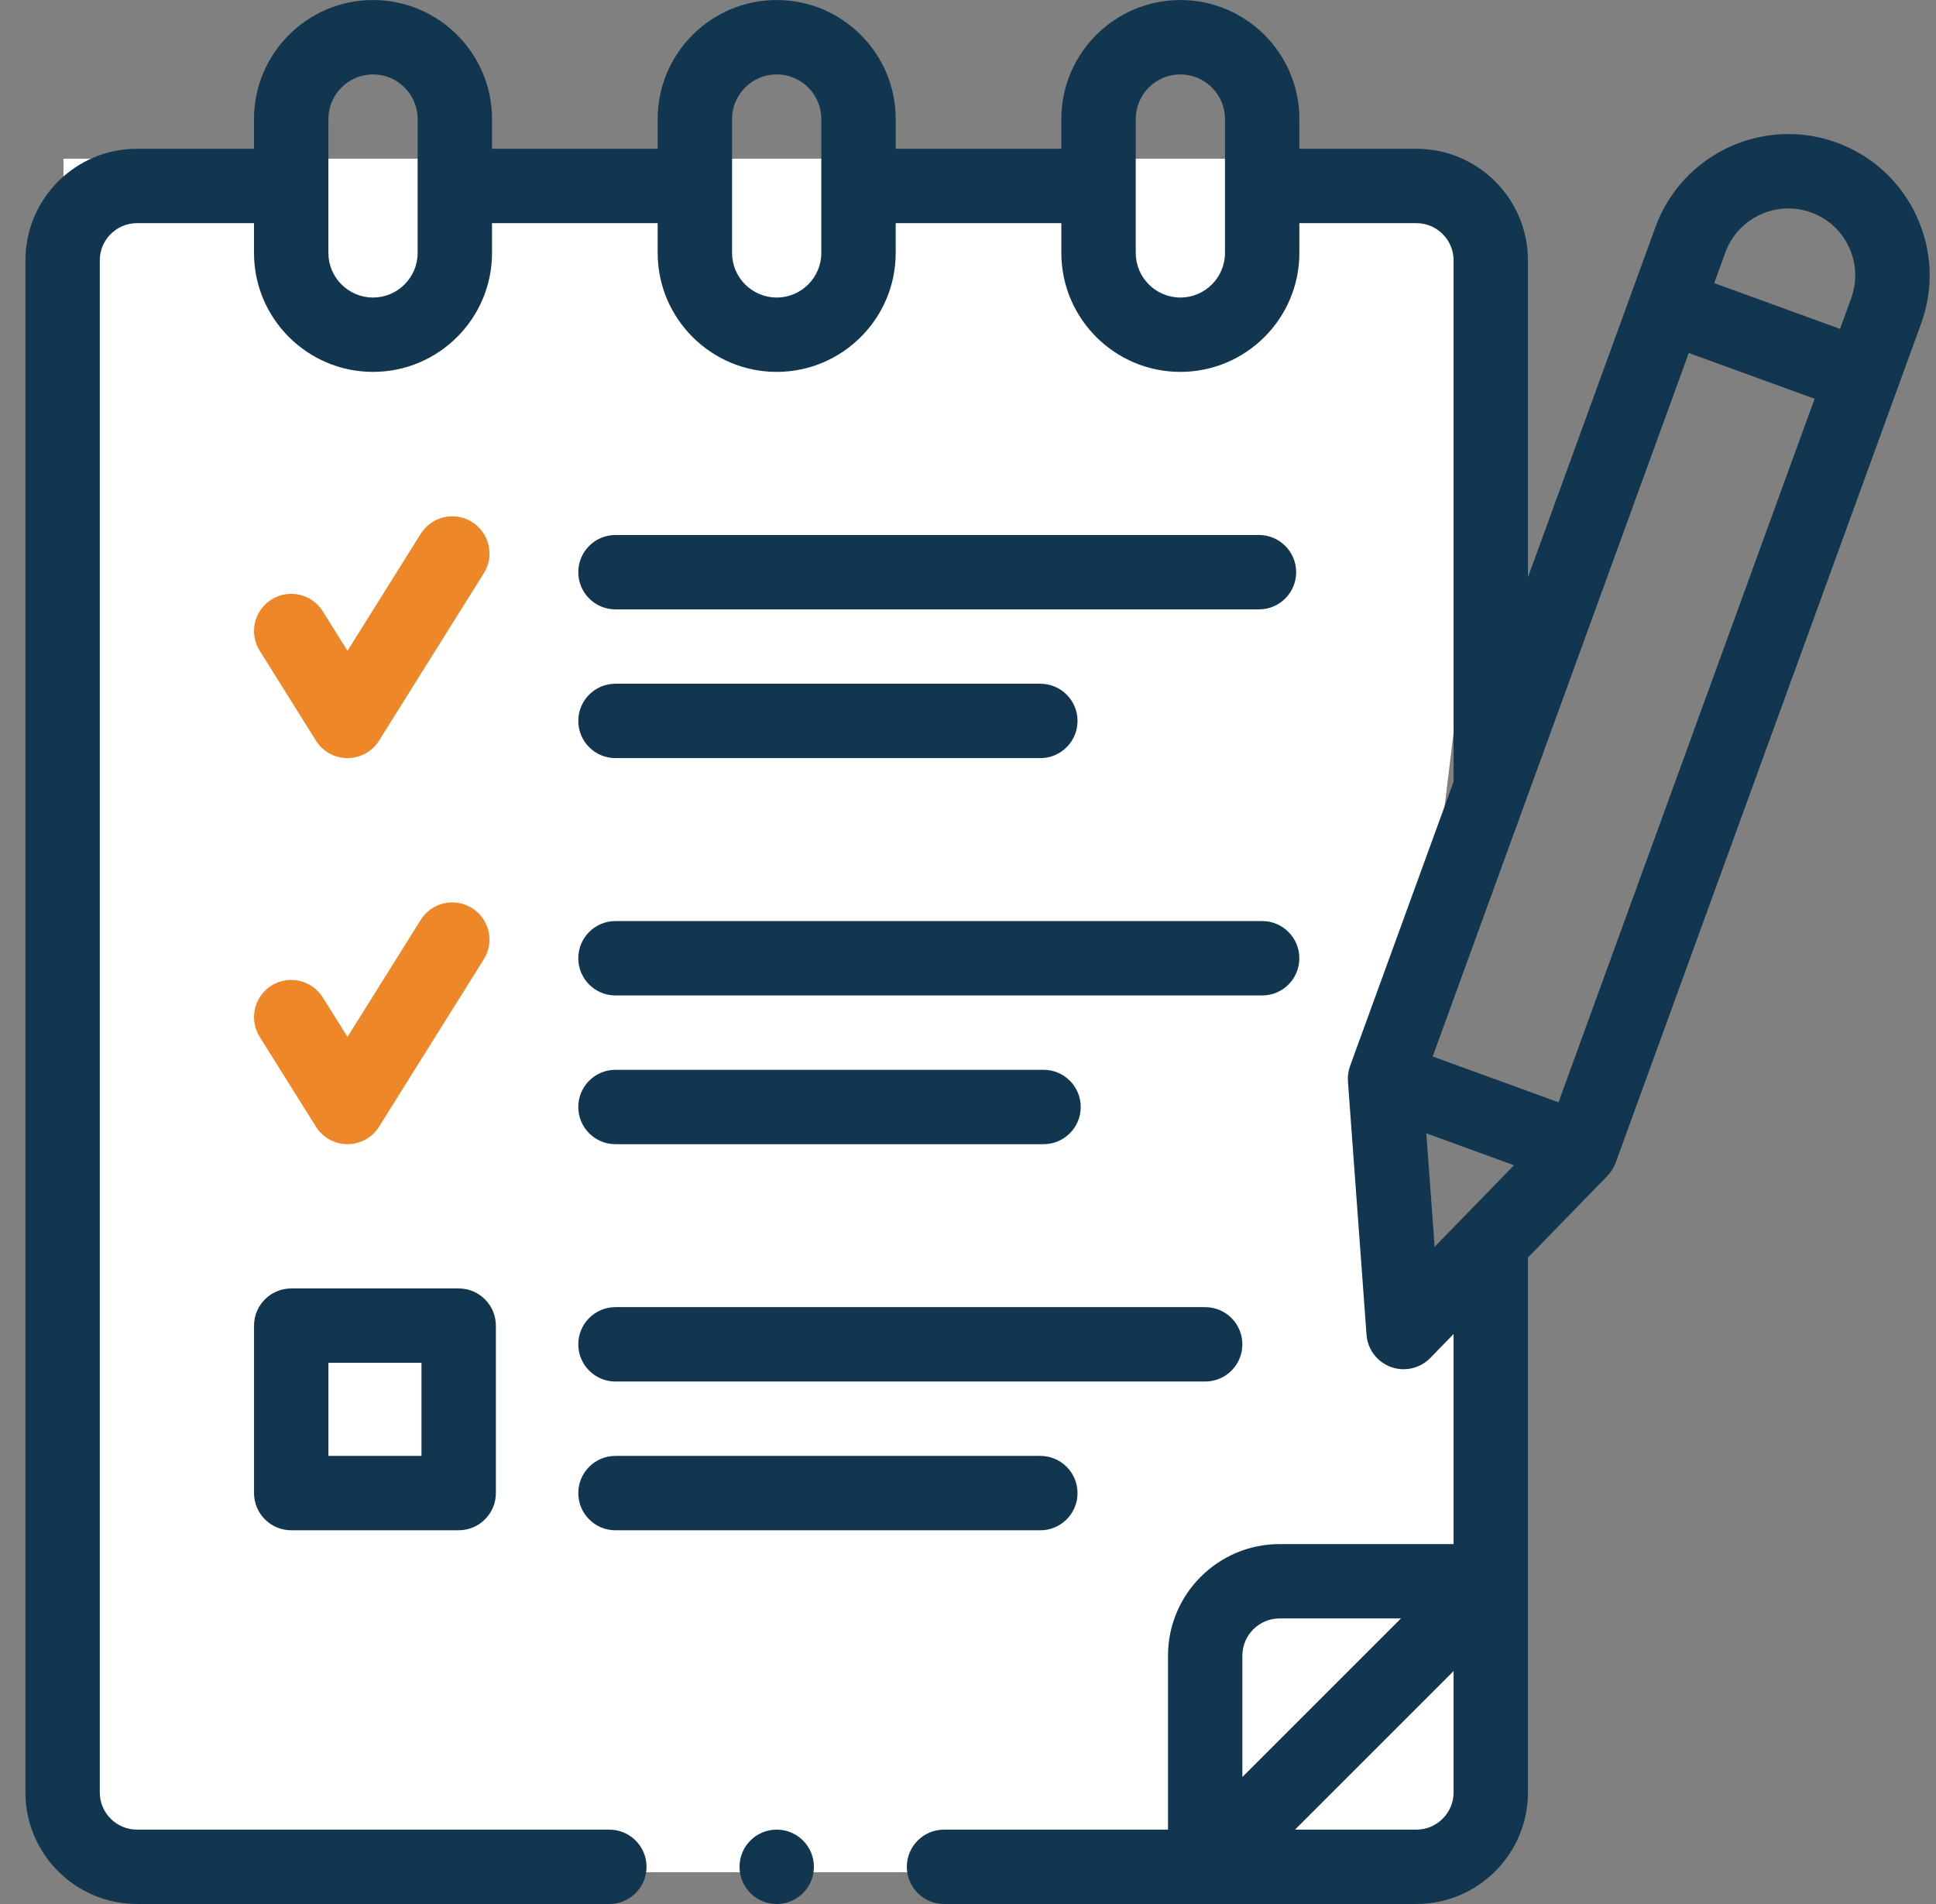 <svg width="61" height="60" viewBox="0 0 61 60" fill="none" xmlns="http://www.w3.org/2000/svg">
<rect x="0" y="0" width="61" height="60" fill="#808080" stroke="none"/>
<g id="Capa_1" clip-path="url(#clip0_157_149063)">
<path id="Rectangle 2156" d="M2 5H46V21.412L44.023 37.824L46 40.5V43.647V59H2V5Z" fill="white"/>
<g id="Group">
<g id="Group_2">
<path id="Vector" d="M10.949 23.89C11.353 23.89 11.728 23.682 11.942 23.34L15.244 18.064C15.587 17.515 15.42 16.792 14.872 16.449C14.323 16.105 13.6 16.272 13.257 16.82L10.949 20.509L10.169 19.263C9.826 18.714 9.103 18.548 8.554 18.891C8.006 19.235 7.839 19.958 8.183 20.506L9.955 23.34C10.17 23.682 10.545 23.89 10.949 23.89Z" fill="#EE8727"/>
<path id="Vector_2" d="M19.392 23.89H32.779C33.426 23.89 33.951 23.365 33.951 22.718C33.951 22.071 33.426 21.546 32.779 21.546H19.392C18.745 21.546 18.221 22.071 18.221 22.718C18.221 23.365 18.745 23.89 19.392 23.89Z" fill="#12364F"/>
<path id="Vector_3" d="M19.392 19.203H39.668C40.315 19.203 40.84 18.678 40.84 18.031C40.84 17.384 40.315 16.859 39.668 16.859H19.392C18.745 16.859 18.221 17.384 18.221 18.031C18.221 18.678 18.745 19.203 19.392 19.203Z" fill="#12364F"/>
<path id="Vector_4" d="M8.182 32.673L9.955 35.506C10.17 35.848 10.545 36.056 10.949 36.056C11.352 36.056 11.728 35.849 11.942 35.506L15.243 30.23C15.587 29.681 15.42 28.959 14.872 28.615C14.323 28.272 13.6 28.438 13.257 28.987L10.949 32.675L10.169 31.43C9.826 30.881 9.103 30.715 8.554 31.058C8.006 31.401 7.839 32.124 8.182 32.673Z" fill="#EE8727"/>
<path id="Vector_5" d="M19.392 36.056H19.493H32.779H32.88C33.527 36.056 34.052 35.532 34.052 34.884C34.052 34.237 33.527 33.712 32.88 33.712H32.779H19.493H19.392C18.745 33.712 18.221 34.237 18.221 34.884C18.221 35.532 18.745 36.056 19.392 36.056Z" fill="#12364F"/>
<path id="Vector_6" d="M19.392 31.369H19.493H39.769C40.416 31.369 40.94 30.844 40.94 30.197C40.94 29.549 40.416 29.025 39.769 29.025H19.493H19.392C18.745 29.025 18.221 29.549 18.221 30.197C18.221 30.844 18.745 31.369 19.392 31.369Z" fill="#12364F"/>
<path id="Vector_7" d="M8.004 47.05C8.004 47.698 8.529 48.222 9.176 48.222H14.452C15.099 48.222 15.624 47.698 15.624 47.05V41.774C15.624 41.127 15.099 40.602 14.452 40.602H9.176C8.529 40.602 8.004 41.127 8.004 41.774V47.05ZM10.348 42.946H13.28V45.879H10.348V42.946Z" fill="#12364F"/>
<path id="Vector_8" d="M19.392 48.223H32.779C33.426 48.223 33.951 47.698 33.951 47.051C33.951 46.404 33.426 45.879 32.779 45.879H19.392C18.745 45.879 18.221 46.404 18.221 47.051C18.221 47.698 18.745 48.223 19.392 48.223Z" fill="#12364F"/>
<path id="Vector_9" d="M19.392 43.535H37.973C38.62 43.535 39.145 43.011 39.145 42.363C39.145 41.716 38.62 41.191 37.973 41.191H19.392C18.745 41.191 18.221 41.716 18.221 42.363C18.221 43.011 18.745 43.535 19.392 43.535Z" fill="#12364F"/>
<path id="Vector_10" d="M60.381 6.796C59.879 5.718 58.986 4.9 57.868 4.493C55.561 3.653 53.001 4.847 52.161 7.154L48.143 18.193V8.204C48.143 6.265 46.566 4.688 44.628 4.688H40.941V3.751C40.941 1.683 39.259 0.001 37.191 0.001C35.123 0.001 33.441 1.683 33.441 3.751V4.688H28.222V3.751C28.222 1.683 26.54 0.001 24.472 0.001C22.404 0.001 20.722 1.683 20.722 3.751V4.688H15.503V3.751C15.503 1.683 13.821 0.001 11.753 0.001C9.685 0.001 8.003 1.683 8.003 3.751V4.688H4.316C2.378 4.688 0.801 6.265 0.801 8.204V56.484C0.801 58.422 2.378 59.999 4.316 59.999H19.199C19.846 59.999 20.371 59.475 20.371 58.828C20.371 58.18 19.846 57.656 19.199 57.656H4.316C3.67 57.656 3.144 57.13 3.144 56.484V8.204C3.144 7.558 3.67 7.032 4.316 7.032H8.003V7.97C8.003 10.037 9.685 11.719 11.753 11.719C13.821 11.719 15.503 10.037 15.503 7.97V7.032H20.722V7.97C20.722 10.037 22.404 11.719 24.472 11.719C26.54 11.719 28.222 10.037 28.222 7.97V7.032H33.441V7.97C33.441 10.037 35.123 11.719 37.191 11.719C39.259 11.719 40.941 10.037 40.941 7.97V7.032H44.628C45.274 7.032 45.8 7.558 45.8 8.204V24.633L42.538 33.593C42.482 33.748 42.459 33.914 42.471 34.079L43.057 42.062C43.091 42.522 43.392 42.919 43.825 43.077C43.956 43.125 44.091 43.148 44.226 43.148C44.537 43.148 44.841 43.024 45.066 42.793L45.8 42.038V48.658H40.317C38.379 48.658 36.802 50.235 36.802 52.173V57.656H29.745C29.098 57.656 28.573 58.18 28.573 58.828C28.573 59.475 29.098 59.999 29.745 59.999H44.628C46.566 59.999 48.143 58.422 48.143 56.484V39.629L50.646 37.055C50.761 36.936 50.85 36.794 50.907 36.639L60.53 10.201C60.937 9.083 60.884 7.874 60.381 6.796ZM13.159 7.97C13.159 8.745 12.528 9.376 11.753 9.376C10.978 9.376 10.347 8.745 10.347 7.97V3.751C10.347 2.975 10.978 2.345 11.753 2.345C12.528 2.345 13.159 2.975 13.159 3.751V7.97ZM25.878 7.97C25.878 8.745 25.247 9.376 24.472 9.376C23.697 9.376 23.066 8.745 23.066 7.97V3.751C23.066 2.975 23.697 2.345 24.472 2.345C25.247 2.345 25.878 2.975 25.878 3.751V7.97ZM38.597 7.97C38.597 8.745 37.966 9.376 37.191 9.376C36.416 9.376 35.785 8.745 35.785 7.97V3.751C35.785 2.975 36.416 2.345 37.191 2.345C37.966 2.345 38.597 2.975 38.597 3.751V7.97ZM39.145 52.173C39.145 51.527 39.671 51.001 40.317 51.001H44.142L39.145 55.998V52.173ZM45.8 56.484C45.8 57.13 45.274 57.656 44.628 57.656H40.803L45.8 52.659V56.484ZM45.203 39.29L44.941 35.714L47.703 36.72L45.203 39.29ZM49.106 34.736L45.141 33.293L53.21 11.124L57.175 12.566L49.106 34.736ZM58.328 9.399L57.976 10.364L54.012 8.921L54.363 7.956C54.761 6.863 55.974 6.298 57.067 6.696C57.596 6.888 58.019 7.276 58.257 7.786C58.495 8.297 58.52 8.87 58.328 9.399Z" fill="#12364F"/>
<path id="Vector_11" d="M24.473 59.999C25.12 59.999 25.645 59.475 25.645 58.828C25.645 58.18 25.12 57.656 24.473 57.656C23.825 57.656 23.301 58.18 23.301 58.828C23.301 59.475 23.825 59.999 24.473 59.999Z" fill="#12364F"/>
</g>
</g>
</g>
<defs>
<clipPath id="clip0_157_149063">
<rect width="60" height="60" fill="white" transform="translate(0.801)"/>
</clipPath>
</defs>
</svg>
